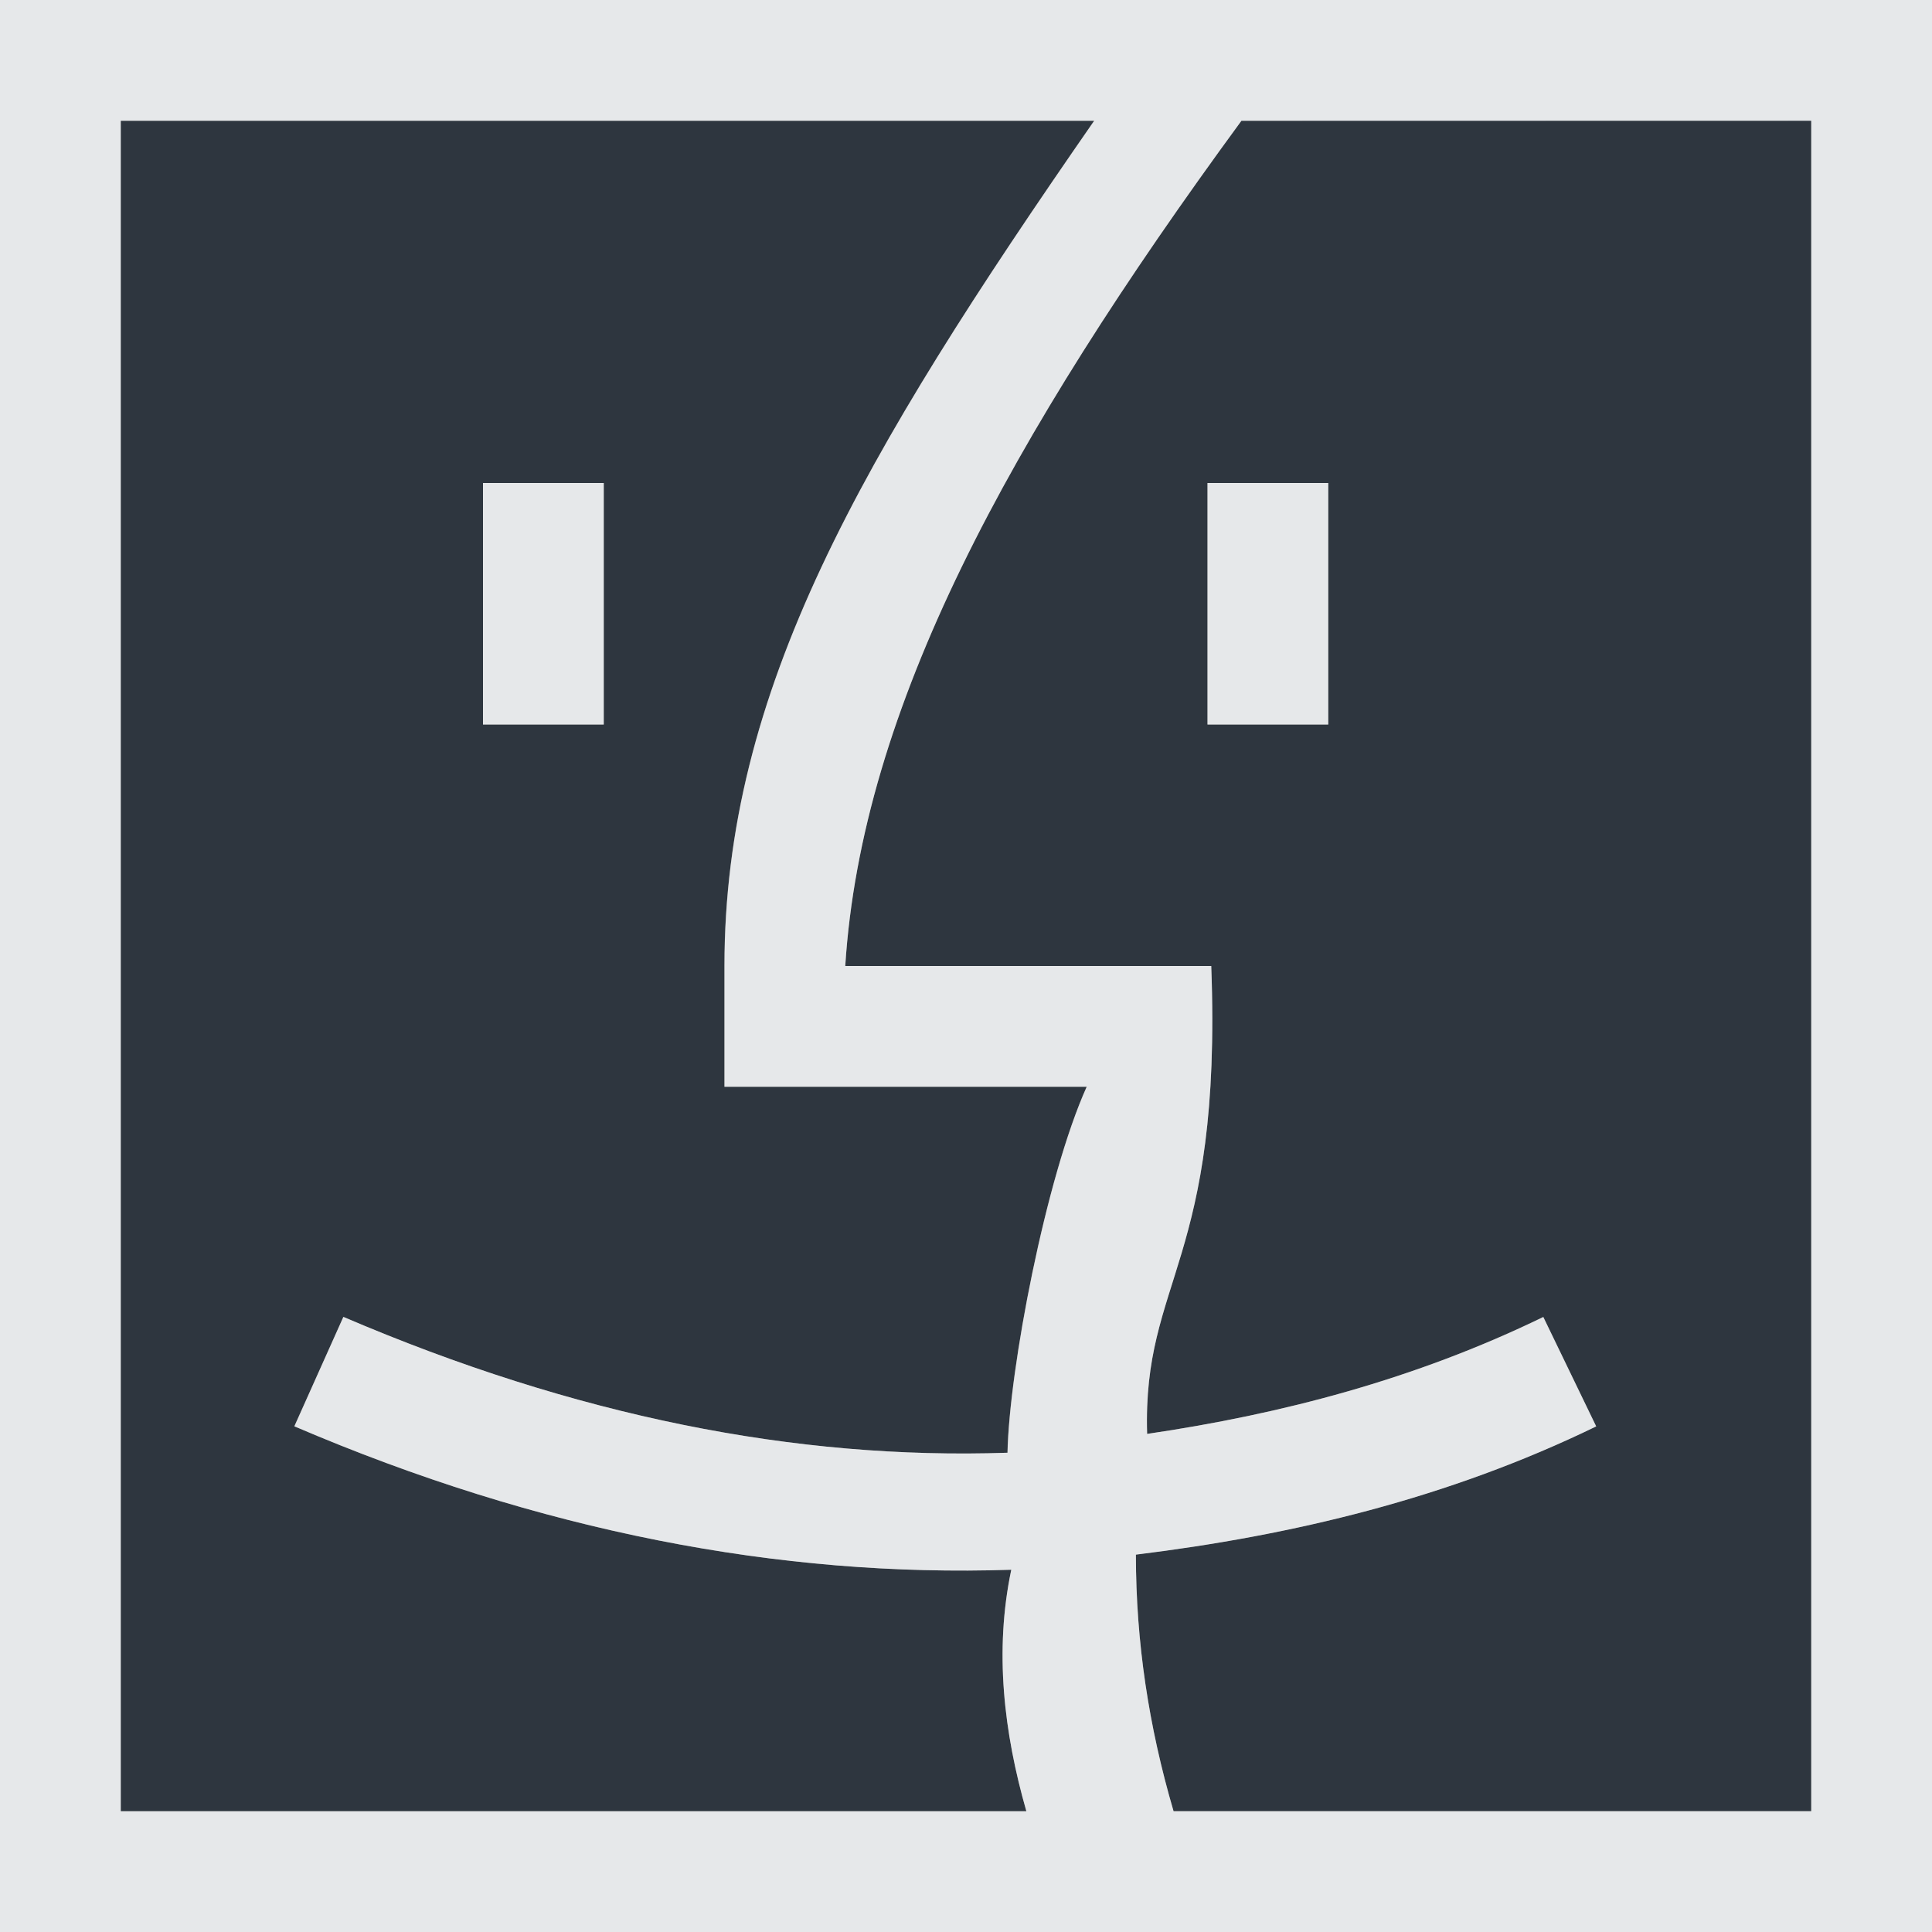 <?xml version="1.0" encoding="UTF-8" standalone="no"?>
<!-- Created with Inkscape (http://www.inkscape.org/) -->

<svg
   xmlns:dc="http://purl.org/dc/elements/1.1/"
   xmlns:cc="http://creativecommons.org/ns#"
   xmlns:rdf="http://www.w3.org/1999/02/22-rdf-syntax-ns#"
   xmlns:svg="http://www.w3.org/2000/svg"
   xmlns="http://www.w3.org/2000/svg"
   xmlns:sodipodi="http://sodipodi.sourceforge.net/DTD/sodipodi-0.dtd"
   xmlns:inkscape="http://www.inkscape.org/namespaces/inkscape"
   width="16"
   height="16"
   id="svg27665"
   version="1.1"
   inkscape:version="0.48.3.1 r9886"
   sodipodi:docname="extra-finder.svg">
  <rect width="100%" height="100%" fill="#808080" stroke="none"/>
  <defs
     id="defs27667" />
  <sodipodi:namedview
     id="base"
     pagecolor="#ffffff"
     bordercolor="#666666"
     borderopacity="1.0"
     inkscape:pageopacity="0.0"
     inkscape:pageshadow="2"
     inkscape:zoom="32"
     inkscape:cx="10.014234"
     inkscape:cy="7.4263215"
     inkscape:document-units="px"
     inkscape:current-layer="layer1"
     showgrid="true"
     inkscape:window-width="1920"
     inkscape:window-height="1023"
     inkscape:window-x="-10"
     inkscape:window-y="35"
     inkscape:window-maximized="1"
     inkscape:snap-bbox="true"
     inkscape:bbox-paths="true"
     inkscape:bbox-nodes="true"
     inkscape:snap-bbox-edge-midpoints="true"
     inkscape:snap-bbox-midpoints="true"
     inkscape:object-paths="true"
     inkscape:snap-intersection-paths="true"
     inkscape:object-nodes="true"
     inkscape:snap-smooth-nodes="true"
     inkscape:snap-midpoints="true"
     inkscape:snap-object-midpoints="true"
     inkscape:snap-center="true"
     inkscape:snap-global="true"
     showguides="false"
     inkscape:guide-bbox="true"
     fit-margin-top="0"
     fit-margin-left="0"
     fit-margin-right="0"
     fit-margin-bottom="0"
     inkscape:showpageshadow="false">
    <sodipodi:guide
       orientation="0,1"
       position="600,300"
       id="guide3572" />
    <sodipodi:guide
       orientation="1,0"
       position="294.419,12.122"
       id="guide3574" />
    <sodipodi:guide
       orientation="0,1"
       position="456.044,600"
       id="guide3576" />
    <sodipodi:guide
       orientation="0,1"
       position="-2.8882813e-06,-8.4406273e-05"
       id="guide3578" />
    <sodipodi:guide
       orientation="1,0"
       position="-2.8882813e-06,157.584"
       id="guide3580" />
    <sodipodi:guide
       orientation="1,0"
       position="600,121.218"
       id="guide3582" />
    <sodipodi:guide
       orientation="0,1"
       position="600,-714.344"
       id="guide5928" />
    <sodipodi:guide
       orientation="0,1"
       position="600,-414.344"
       id="guide5930" />
    <sodipodi:guide
       orientation="0,1"
       position="600,-1014.343"
       id="guide5932" />
    <sodipodi:guide
       orientation="0,1"
       position="451.57,524.996"
       id="guide5294" />
    <sodipodi:guide
       orientation="0,1"
       position="451.57,75.014"
       id="guide5296" />
    <sodipodi:guide
       orientation="0,1"
       position="496.015,-931.364"
       id="guide5413" />
    <sodipodi:guide
       orientation="0,1"
       position="457.349,-489.344"
       id="guide5415" />
    <inkscape:grid
       type="xygrid"
       id="grid3070"
       empspacing="5"
       visible="true"
       enabled="true"
       snapvisiblegridlinesonly="true"
       originx="4.3243213e-05px"
       originy="-2.6947047e-05px" />
  </sodipodi:namedview>
  <g
     inkscape:label="Camada 1"
     inkscape:groupmode="layer"
     id="layer1"
     transform="translate(3364.417,-2100.719)">
    <path
       id="path3789"
       d="m -3363.417,2101.719 0,14 7.5,0 c -0.186,-0.648 -0.267,-1.327 -0.125,-2 -1.917,0.064 -3.907,-0.318 -5.938,-1.188 l 0.406,-0.906 c 1.919,0.822 3.743,1.185 5.5,1.125 0.014,-0.691 0.317,-2.278 0.656,-3.031 l -2.438,0 -0.562,0 0,-1 c 0,-2.275 1.122,-4.204 3.062,-7 z m 9.281,0 c -1.936,2.642 -3.146,4.874 -3.281,7 l 2.25,0 0.781,0 c 0.092,2.457 -0.57,2.594 -0.531,3.875 1.11,-0.163 2.219,-0.452 3.281,-0.969 l 0.438,0.906 c -1.227,0.596 -2.513,0.903 -3.812,1.062 0,0.724 0.106,1.423 0.312,2.125 l 5.281,0 0,-14 z m -6.281,3 1,0 0,2 -1,0 z m 6,0 1,0 0,2 -1,0 z"
       style="color:#000000;fill:#27303a;fill-opacity:0.923;fill-rule:nonzero;stroke:none;stroke-width:2.286;marker:none;visibility:visible;display:inline;overflow:visible;enable-background:accumulate"
       inkscape:connector-curvature="0"
       sodipodi:nodetypes="ccccccccccscccccccccccccccccccccccc" />
    <path
       style="font-size:medium;font-style:normal;font-variant:normal;font-weight:normal;font-stretch:normal;text-indent:0;text-align:start;text-decoration:none;line-height:normal;letter-spacing:normal;word-spacing:normal;text-transform:none;direction:ltr;block-progression:tb;writing-mode:lr-tb;text-anchor:start;baseline-shift:baseline;color:#000000;fill:#f1f3f5;fill-opacity:0.903;fill-rule:nonzero;stroke:none;stroke-width:2;marker:none;visibility:visible;display:inline;overflow:visible;enable-background:accumulate;font-family:Sans;-inkscape-font-specification:Sans"
       d="m 0,0 0,1 0,14 0,1 1,0 7.5,0 0.469,0 0.875,0 L 15,16 16,16 16,15 16,1 16,0 15,0 10.969,0 9.781,0 9.062,0 1,0 z M 1,1 9.062,1 C 7.122,3.796 6,5.725 6,8 L 6,9 6.562,9 9,9 c -0.339,0.753 -0.642,2.34 -0.656,3.031 -1.757,0.06 -3.58,-0.303 -5.5,-1.125 L 2.438,11.812 C 4.468,12.682 6.458,13.064 8.375,13 8.233,13.673 8.314,14.352 8.5,15 L 1,15 z M 10.281,1 15,1 15,15 9.719,15 c -0.206,-0.702 -0.312,-1.401 -0.312,-2.125 1.3,-0.16 2.586,-0.466 3.812,-1.062 l -0.438,-0.906 C 11.719,11.423 10.61,11.712 9.5,11.875 9.461,10.594 10.123,10.457 10.031,8 L 9.25,8 7,8 C 7.135,5.874 8.345,3.642 10.281,1 z M 4,4 4,6 5,6 5,4 z m 6,0 0,2 1,0 0,-2 z"
       transform="translate(-3364.417,2100.719)"
       id="path3000"
       inkscape:connector-curvature="0"
       sodipodi:nodetypes="cccccccccccccccccccccscccccccccccccccccccccccccccccccc" />
  </g>
</svg>
